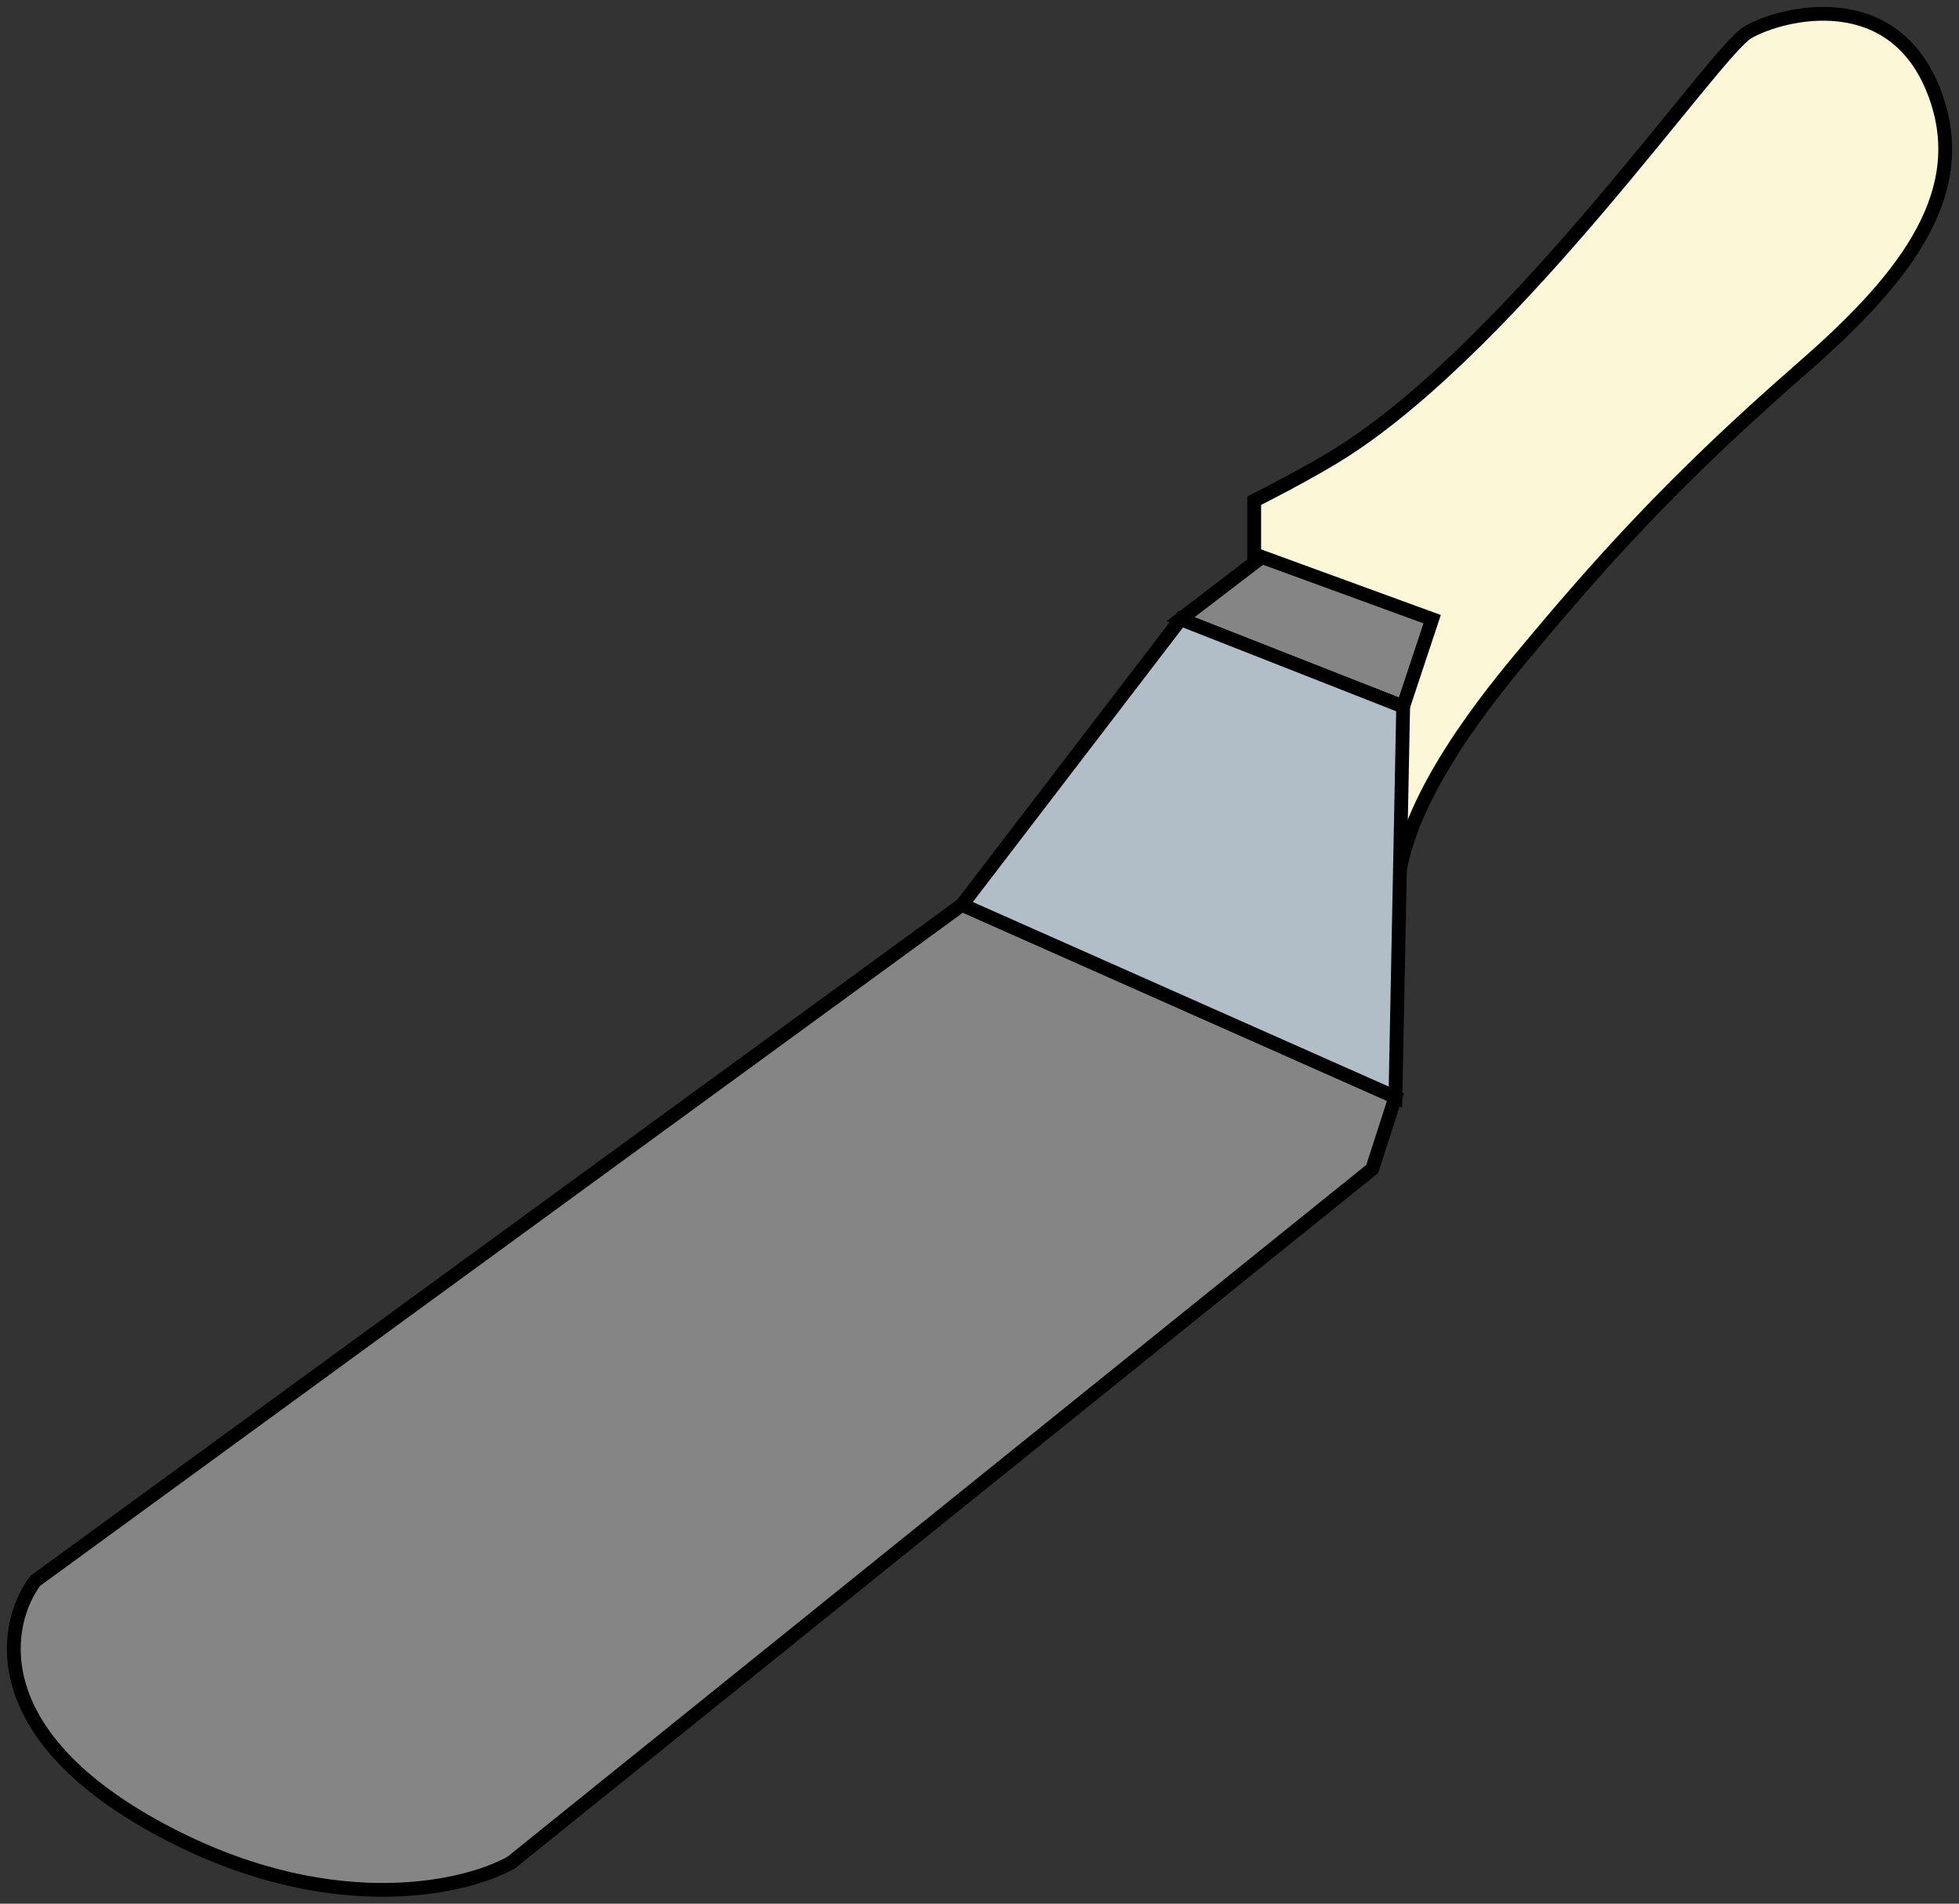 <svg width="142" height="138" viewBox="0 0 142 138" version="1.1" xmlns="http://www.w3.org/2000/svg" xmlns:xlink="http://www.w3.org/1999/xlink">
<rect x="0" y="0" width="142" height="138" fill="#333333" stroke="none"/>
<title>spatula</title>
<desc>Created using Figma</desc>
<g id="Canvas" transform="translate(-1729 -384)">
<g id="spatula">
<g id="Vector 2">
<use xlink:href="#path0_fill" transform="matrix(-1 0 0 1 1870 385)" fill="#FCF7D7"/>
<use xlink:href="#path1_stroke" transform="matrix(-1 0 0 1 1870 385)"/>
</g>
<g id="Vector 2">
<use xlink:href="#path2_fill" transform="matrix(-1 0 0 1 1830.15 449.588)" fill="#858585"/>
<use xlink:href="#path3_stroke" transform="matrix(-1 0 0 1 1830.15 449.588)"/>
</g>
<g id="Vector 2.1">
<use xlink:href="#path4_fill" transform="matrix(-1 0 0 1 1832.81 424.378)" fill="#858585"/>
<use xlink:href="#path5_stroke" transform="matrix(-1 0 0 1 1832.81 424.378)"/>
</g>
<g id="Vector 3">
<use xlink:href="#path6_fill" transform="matrix(-1 0 0 1 1830.71 428.885)" fill="#B1BEC7"/>
<use xlink:href="#path7_stroke" transform="matrix(-1 0 0 1 1830.71 428.885)"/>
</g>
</g>
</g>
<defs>
<path id="path0_fill" d="M 50.088 35.294L 50.088 39.942L 37.886 44.308L 39.99 50.504L 39.71 64.024C 39.71 57.828 33.679 50.223 30.874 46.843C 25.147 39.942 19.795 33.91 10.398 25.718C 3.37 19.59 -1.781 13.442 0.581 6.282C 3.411 -2.299 11.941 -0.055 14.325 1.353C 16.709 2.761 30.874 23.464 43.496 31.633C 45.969 33.233 50.088 35.294 50.088 35.294Z"/>
<path id="path1_stroke" d="M 50.088 39.942L 50.256 40.413L 50.588 40.294L 50.588 39.942L 50.088 39.942ZM 50.088 35.294L 50.588 35.294L 50.588 34.985L 50.312 34.847L 50.088 35.294ZM 43.496 31.633L 43.225 32.052L 43.225 32.052L 43.496 31.633ZM 14.325 1.353L 14.579 0.923L 14.579 0.923L 14.325 1.353ZM 0.581 6.282L 0.106 6.126L 0.581 6.282ZM 30.874 46.843L 31.259 46.523L 31.259 46.523L 30.874 46.843ZM 39.71 64.024L 39.21 64.024L 40.21 64.035L 39.71 64.024ZM 10.398 25.718L 10.069 26.094L 10.069 26.094L 10.398 25.718ZM 37.886 44.308L 37.718 43.837L 37.255 44.002L 37.413 44.468L 37.886 44.308ZM 39.99 50.504L 40.49 50.515L 40.492 50.427L 40.464 50.344L 39.99 50.504ZM 50.588 39.942L 50.588 35.294L 49.588 35.294L 49.588 39.942L 50.588 39.942ZM 50.088 35.294C 50.312 34.847 50.312 34.847 50.312 34.847C 50.312 34.847 50.312 34.847 50.312 34.847C 50.312 34.847 50.311 34.847 50.311 34.847C 50.311 34.846 50.31 34.846 50.309 34.846C 50.307 34.845 50.304 34.843 50.3 34.841C 50.292 34.837 50.281 34.832 50.266 34.824C 50.235 34.809 50.19 34.786 50.132 34.757C 50.015 34.697 49.846 34.611 49.634 34.502C 49.211 34.285 48.622 33.979 47.955 33.623C 46.62 32.909 44.99 32.004 43.768 31.213L 43.225 32.052C 44.475 32.861 46.141 33.787 47.484 34.505C 48.156 34.864 48.751 35.173 49.177 35.392C 49.391 35.501 49.562 35.589 49.68 35.649C 49.739 35.678 49.785 35.702 49.816 35.717C 49.832 35.725 49.844 35.731 49.852 35.735C 49.856 35.737 49.859 35.739 49.861 35.74C 49.862 35.74 49.863 35.741 49.863 35.741C 49.864 35.741 49.864 35.741 49.864 35.741C 49.864 35.741 49.864 35.741 49.864 35.741C 49.864 35.741 49.864 35.741 50.088 35.294ZM 43.768 31.213C 37.525 27.173 30.87 20.007 25.452 13.634C 22.748 10.453 20.363 7.481 18.5 5.213C 17.569 4.078 16.764 3.114 16.118 2.39C 15.491 1.688 14.957 1.146 14.579 0.923L 14.071 1.784C 14.289 1.913 14.719 2.325 15.372 3.057C 16.007 3.767 16.799 4.715 17.727 5.847C 19.586 8.111 21.977 11.09 24.691 14.282C 30.107 20.654 36.846 27.924 43.225 32.052L 43.768 31.213ZM 14.579 0.923C 13.306 0.171 10.468 -0.775 7.56 -0.425C 4.598 -0.067 1.586 1.638 0.106 6.126L 1.056 6.439C 2.406 2.346 5.074 0.882 7.68 0.568C 10.34 0.247 12.96 1.127 14.071 1.784L 14.579 0.923ZM 30.489 47.162C 31.889 48.849 34.075 51.565 35.915 54.634C 37.762 57.714 39.21 61.067 39.21 64.024L 40.21 64.024C 40.21 60.785 38.642 57.237 36.773 54.12C 34.896 50.993 32.664 48.216 31.259 46.523L 30.489 47.162ZM 0.106 6.126C -1.13 9.874 -0.388 13.35 1.537 16.639C 3.443 19.89 6.542 23.018 10.069 26.094L 10.727 25.341C 7.226 22.289 4.236 19.28 2.4 16.134C 0.583 13.028 -0.07 9.851 1.056 6.439L 0.106 6.126ZM 10.069 26.094C 19.443 34.265 24.768 40.267 30.489 47.162L 31.259 46.523C 25.527 39.616 20.147 33.555 10.727 25.341L 10.069 26.094ZM 49.919 39.471L 37.718 43.837L 38.055 44.778L 50.256 40.413L 49.919 39.471ZM 37.413 44.468L 39.517 50.665L 40.464 50.344L 38.36 44.147L 37.413 44.468ZM 39.49 50.494L 39.21 64.014L 40.21 64.035L 40.49 50.515L 39.49 50.494Z"/>
<path id="path2_fill" d="M 31.415 0L 0 13.943L 1.683 19.154L 64.093 69.431C 67.599 71.403 77.697 73.628 90.038 66.755C 102.38 59.883 100.884 52.062 98.594 49.01L 31.415 0Z"/>
<path id="path3_stroke" d="M 0 13.943L -0.203 13.486L -0.614 13.668L -0.476 14.096L 0 13.943ZM 31.415 0L 31.71 -0.404L 31.477 -0.574L 31.212 -0.457L 31.415 0ZM 98.594 49.01L 98.993 48.71L 98.948 48.651L 98.888 48.606L 98.594 49.01ZM 90.038 66.755L 90.282 67.192L 90.282 67.192L 90.038 66.755ZM 64.093 69.431L 63.779 69.821L 63.812 69.847L 63.848 69.867L 64.093 69.431ZM 1.683 19.154L 1.207 19.307L 1.253 19.449L 1.369 19.543L 1.683 19.154ZM 0.203 14.4L 31.618 0.457L 31.212 -0.457L -0.203 13.486L 0.203 14.4ZM 31.121 0.404L 98.299 49.414L 98.888 48.606L 31.71 -0.404L 31.121 0.404ZM 98.194 49.31C 99.256 50.726 100.158 53.286 99.321 56.317C 98.486 59.343 95.891 62.924 89.795 66.319L 90.282 67.192C 96.527 63.714 99.356 59.948 100.285 56.583C 101.213 53.223 100.222 50.346 98.993 48.71L 98.194 49.31ZM 89.795 66.319C 77.596 73.112 67.683 70.877 64.338 68.996L 63.848 69.867C 67.515 71.929 77.798 74.144 90.282 67.192L 89.795 66.319ZM 64.406 69.042L 1.997 18.764L 1.369 19.543L 63.779 69.821L 64.406 69.042ZM 2.159 19L 0.476 13.789L -0.476 14.096L 1.207 19.307L 2.159 19Z"/>
<path id="path4_fill" d="M 2.104 10.844L 18.232 4.507L 12.342 0L 0 4.507L 2.104 10.844Z"/>
<path id="path5_stroke" d="M 18.232 4.507L 18.415 4.972L 19.24 4.648L 18.536 4.11L 18.232 4.507ZM 2.104 10.844L 1.629 11.002L 1.795 11.503L 2.287 11.31L 2.104 10.844ZM 0 4.507L -0.172 4.037L -0.627 4.204L -0.475 4.664L 0 4.507ZM 12.342 0L 12.646 -0.397L 12.428 -0.564L 12.17 -0.47L 12.342 0ZM 18.049 4.041L 1.921 10.379L 2.287 11.31L 18.415 4.972L 18.049 4.041ZM 0.172 4.976L 12.513 0.47L 12.17 -0.47L -0.172 4.037L 0.172 4.976ZM 12.038 0.397L 17.928 4.904L 18.536 4.11L 12.646 -0.397L 12.038 0.397ZM 2.578 10.687L 0.475 4.349L -0.475 4.664L 1.629 11.002L 2.578 10.687Z"/>
<path id="path6_fill" d="M 0.561 34.645L 0 6.338L 16.128 0L 31.976 20.703L 0.561 34.645Z"/>
<path id="path7_stroke" d="M 0 6.338L -0.183 5.872L -0.507 5.999L -0.5 6.347L 0 6.338ZM 0.561 34.645L 0.061 34.655L 0.076 35.407L 0.764 35.102L 0.561 34.645ZM 31.976 20.703L 32.179 21.16L 32.759 20.902L 32.373 20.399L 31.976 20.703ZM 16.128 0L 16.525 -0.304L 16.296 -0.603L 15.945 -0.465L 16.128 0ZM -0.5 6.347L 0.061 34.655L 1.061 34.635L 0.5 6.328L -0.5 6.347ZM 0.764 35.102L 32.179 21.16L 31.773 20.246L 0.358 34.188L 0.764 35.102ZM 32.373 20.399L 16.525 -0.304L 15.731 0.304L 31.579 21.007L 32.373 20.399ZM 15.945 -0.465L -0.183 5.872L 0.183 6.803L 16.311 0.465L 15.945 -0.465Z"/>
</defs>
</svg>
